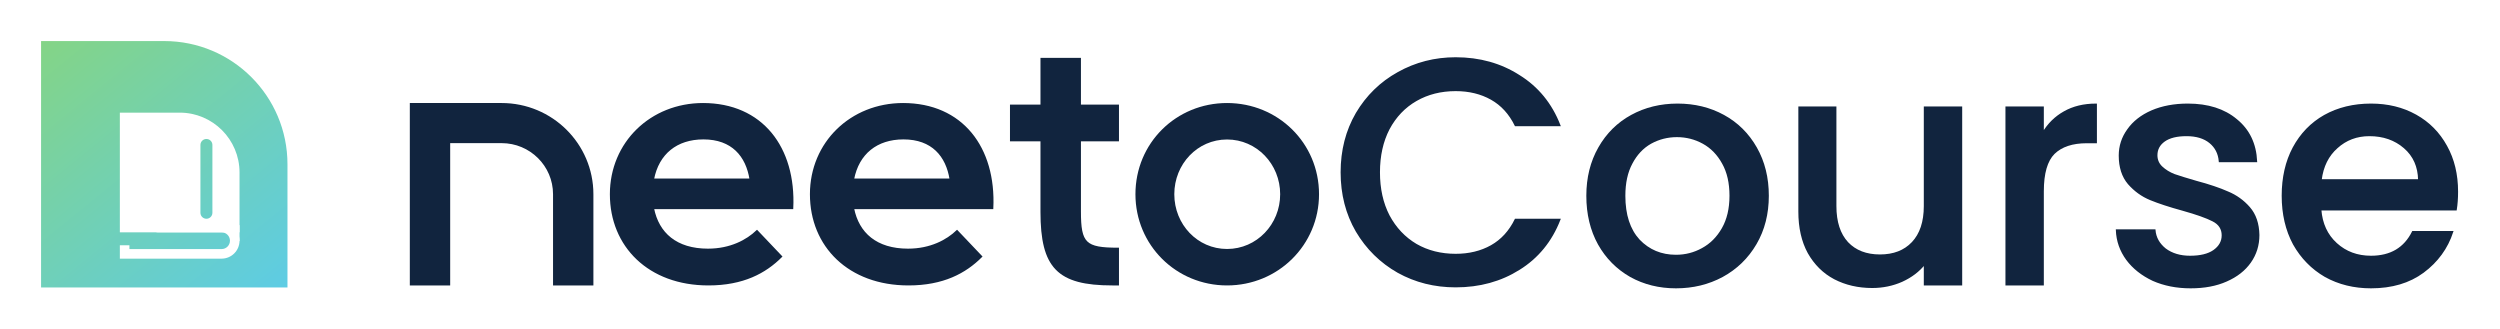 <svg width="487" height="64" viewBox="0 0 487 64" fill="none" xmlns="http://www.w3.org/2000/svg">
<path d="M56 32C56 18.745 45.255 8 32 8H8V56H56V32Z" fill="url(#paint0_linear_3239_12224)"/>
<g filter="url(#filter0_d_3239_12224)">
<path fill-rule="evenodd" clip-rule="evenodd" d="M32.003 17.942C38.441 17.942 43.66 23.162 43.66 29.599V41.257H20.346V17.942H32.003ZM37.21 23.072C36.566 23.072 36.044 23.593 36.044 24.237V37.449C36.044 38.093 36.566 38.614 37.21 38.614C37.854 38.614 38.376 38.093 38.376 37.449V24.237C38.376 23.593 37.854 23.072 37.21 23.072Z" fill="white"/>
<path fill-rule="evenodd" clip-rule="evenodd" d="M26.781 40.323C26.781 39.808 27.198 39.391 27.713 39.391H40.163C42.095 39.391 43.66 40.956 43.66 42.888C43.66 44.819 42.095 46.385 40.163 46.385H20.346V43.782H22.211V44.52H40.163C41.065 44.52 41.795 43.789 41.795 42.888C41.795 41.986 41.065 41.256 40.163 41.256H27.713C27.198 41.256 26.781 40.838 26.781 40.323Z" fill="white"/>
<path d="M42.105 39.857H43.66V42.966H42.105V39.857Z" fill="white"/>
</g>
<path d="M80 20.236V55.436H87.528V27.716H97.714C103.339 27.716 107.899 32.247 107.899 37.836V55.436H115.427V37.836C115.427 28.116 107.497 20.236 97.714 20.236H80Z" fill="#11243E"/>
<path fill-rule="evenodd" clip-rule="evenodd" d="M146.177 34.943C145.455 30.364 142.646 26.989 137.028 26.989C131.81 26.989 128.199 29.88 127.237 34.943H146.177ZM137.911 48.605C142.325 48.605 145.535 46.837 147.462 44.989L152.197 49.971C149.066 53.105 144.734 55.436 137.992 55.436C126.434 55.436 118.97 47.963 118.97 37.838C118.97 27.791 126.836 20.236 136.946 20.236C148.423 20.236 154.924 28.755 154.364 40.569H127.237C128.199 45.472 131.73 48.605 137.911 48.605Z" fill="#11243E"/>
<path fill-rule="evenodd" clip-rule="evenodd" d="M185.148 34.943C184.426 30.364 181.616 26.989 175.998 26.989C170.78 26.989 167.169 29.88 166.207 34.943H185.148ZM176.881 48.605C181.295 48.605 184.505 46.837 186.432 44.989L191.167 49.971C188.036 53.105 183.704 55.436 176.962 55.436C165.404 55.436 157.94 47.963 157.94 37.838C157.94 27.791 165.807 20.236 175.916 20.236C187.393 20.236 193.894 28.755 193.334 40.569H166.207C167.169 45.472 170.7 48.605 176.881 48.605Z" fill="#11243E"/>
<path fill-rule="evenodd" clip-rule="evenodd" d="M196.91 20.539H202.851V11.436H210.4V20.539H217.809V27.363H210.4V41.19C210.4 47.445 211.378 48.417 217.809 48.417V55.436H216.691C206.066 55.436 202.851 52.1 202.851 41.261V27.363H196.91V20.539Z" fill="#11243E"/>
<path fill-rule="evenodd" clip-rule="evenodd" d="M249.544 37.837C249.544 31.879 244.9 27.005 239.031 27.005C233.16 27.005 228.587 31.879 228.587 37.837C228.587 43.793 233.16 48.667 239.031 48.667C244.9 48.667 249.544 43.793 249.544 37.837ZM221.351 37.837C221.351 27.953 229.201 20.236 239.031 20.236C248.861 20.236 256.779 27.953 256.779 37.837C256.779 47.651 248.861 55.436 239.031 55.436C229.201 55.436 221.351 47.651 221.351 37.837Z" fill="#11243E"/>
<path d="M261.319 33.565C261.319 29.304 262.3 25.481 264.264 22.097C266.269 18.713 268.964 16.081 272.348 14.201C275.774 12.28 279.513 11.319 283.565 11.319C288.203 11.319 292.318 12.467 295.911 14.765C299.545 17.021 302.177 20.238 303.807 24.416H295.221C294.093 22.118 292.527 20.405 290.521 19.277C288.516 18.149 286.197 17.585 283.565 17.585C280.683 17.585 278.113 18.233 275.857 19.528C273.601 20.823 271.826 22.682 270.531 25.105C269.277 27.528 268.651 30.348 268.651 33.565C268.651 36.782 269.277 39.602 270.531 42.025C271.826 44.448 273.601 46.328 275.857 47.665C278.113 48.96 280.683 49.608 283.565 49.608C286.197 49.608 288.516 49.044 290.521 47.916C292.527 46.788 294.093 45.075 295.221 42.777H303.807C302.177 46.955 299.545 50.172 295.911 52.428C292.318 54.684 288.203 55.812 283.565 55.812C279.471 55.812 275.732 54.872 272.348 52.992C268.964 51.07 266.269 48.417 264.264 45.033C262.3 41.649 261.319 37.827 261.319 33.565Z" fill="#11243E"/>
<path d="M326.479 56C323.221 56 320.275 55.269 317.643 53.807C315.011 52.303 312.943 50.214 311.439 47.54C309.935 44.824 309.183 41.691 309.183 38.14C309.183 34.631 309.956 31.518 311.502 28.803C313.048 26.087 315.158 23.998 317.831 22.536C320.505 21.074 323.492 20.343 326.793 20.343C330.093 20.343 333.08 21.074 335.754 22.536C338.428 23.998 340.538 26.087 342.083 28.803C343.629 31.518 344.402 34.631 344.402 38.14C344.402 41.649 343.608 44.762 342.021 47.477C340.433 50.193 338.261 52.303 335.503 53.807C332.788 55.269 329.78 56 326.479 56ZM326.479 49.796C328.318 49.796 330.031 49.357 331.618 48.48C333.247 47.603 334.563 46.287 335.566 44.532C336.569 42.777 337.07 40.647 337.07 38.14C337.07 35.633 336.59 33.523 335.629 31.811C334.668 30.056 333.394 28.74 331.806 27.863C330.219 26.985 328.506 26.547 326.667 26.547C324.829 26.547 323.116 26.985 321.529 27.863C319.983 28.74 318.751 30.056 317.831 31.811C316.912 33.523 316.453 35.633 316.453 38.14C316.453 41.858 317.393 44.741 319.273 46.788C321.195 48.793 323.597 49.796 326.479 49.796Z" fill="#11243E"/>
<path d="M382.068 20.907V55.436H374.924V51.363C373.796 52.783 372.313 53.911 370.475 54.747C368.679 55.54 366.757 55.937 364.71 55.937C361.994 55.937 359.55 55.373 357.378 54.245C355.247 53.117 353.555 51.446 352.302 49.232C351.09 47.018 350.484 44.344 350.484 41.211V20.907H357.566V40.145C357.566 43.237 358.339 45.618 359.884 47.289C361.43 48.919 363.54 49.733 366.214 49.733C368.887 49.733 370.997 48.919 372.543 47.289C374.131 45.618 374.924 43.237 374.924 40.145V20.907H382.068Z" fill="#11243E"/>
<path d="M397.972 25.92C399.016 24.165 400.395 22.808 402.108 21.847C403.862 20.844 405.93 20.343 408.312 20.343V27.737H406.494C403.695 27.737 401.564 28.448 400.102 29.868C398.682 31.288 397.972 33.753 397.972 37.263V55.436H390.828V20.907H397.972V25.92Z" fill="#11243E"/>
<path d="M426.745 56C424.03 56 421.586 55.52 419.413 54.559C417.282 53.556 415.59 52.219 414.337 50.548C413.084 48.835 412.415 46.934 412.332 44.845H419.726C419.852 46.307 420.541 47.54 421.794 48.543C423.089 49.504 424.698 49.984 426.62 49.984C428.625 49.984 430.171 49.608 431.257 48.856C432.385 48.062 432.949 47.059 432.949 45.848C432.949 44.553 432.322 43.592 431.069 42.965C429.858 42.339 427.915 41.649 425.241 40.897C422.651 40.187 420.541 39.498 418.912 38.829C417.282 38.161 415.862 37.137 414.65 35.759C413.481 34.38 412.896 32.563 412.896 30.307C412.896 28.468 413.439 26.797 414.525 25.293C415.611 23.747 417.157 22.536 419.162 21.659C421.21 20.781 423.549 20.343 426.181 20.343C430.108 20.343 433.262 21.345 435.644 23.351C438.067 25.314 439.362 28.009 439.529 31.435H432.385C432.26 29.889 431.633 28.656 430.505 27.737C429.377 26.818 427.852 26.359 425.93 26.359C424.05 26.359 422.609 26.714 421.606 27.424C420.604 28.134 420.102 29.074 420.102 30.244C420.102 31.163 420.437 31.936 421.105 32.563C421.773 33.189 422.588 33.691 423.549 34.067C424.51 34.401 425.93 34.84 427.81 35.383C430.317 36.051 432.364 36.74 433.952 37.451C435.581 38.119 436.981 39.122 438.15 40.459C439.32 41.795 439.926 43.571 439.968 45.785C439.968 47.749 439.425 49.504 438.338 51.049C437.252 52.595 435.706 53.807 433.701 54.684C431.737 55.561 429.419 56 426.745 56Z" fill="#11243E"/>
<path d="M478.667 37.325C478.667 38.62 478.583 39.79 478.416 40.835H452.034C452.243 43.592 453.266 45.806 455.104 47.477C456.943 49.148 459.199 49.984 461.872 49.984C465.716 49.984 468.431 48.376 470.019 45.159H477.727C476.683 48.334 474.782 50.945 472.024 52.992C469.309 54.997 465.925 56 461.872 56C458.572 56 455.606 55.269 452.974 53.807C450.383 52.303 448.336 50.214 446.832 47.54C445.37 44.824 444.639 41.691 444.639 38.14C444.639 34.589 445.349 31.476 446.77 28.803C448.232 26.087 450.258 23.998 452.848 22.536C455.48 21.074 458.488 20.343 461.872 20.343C465.131 20.343 468.035 21.053 470.583 22.473C473.131 23.894 475.116 25.899 476.536 28.489C477.957 31.038 478.667 33.983 478.667 37.325ZM471.21 35.069C471.168 32.437 470.228 30.328 468.39 28.74C466.551 27.152 464.275 26.359 461.559 26.359C459.094 26.359 456.984 27.152 455.23 28.74C453.475 30.286 452.431 32.395 452.096 35.069H471.21Z" fill="#11243E"/>
<path d="M80 20.236V55.436H87.528V27.716H97.714C103.339 27.716 107.899 32.247 107.899 37.836V55.436H115.427V37.836C115.427 28.116 107.497 20.236 97.714 20.236H80Z" stroke="#11243E" stroke-width="0.333"/>
<path fill-rule="evenodd" clip-rule="evenodd" d="M146.177 34.943C145.455 30.364 142.646 26.989 137.028 26.989C131.81 26.989 128.199 29.88 127.237 34.943H146.177ZM137.911 48.605C142.325 48.605 145.535 46.837 147.462 44.989L152.197 49.971C149.066 53.105 144.734 55.436 137.992 55.436C126.434 55.436 118.97 47.963 118.97 37.838C118.97 27.791 126.836 20.236 136.946 20.236C148.423 20.236 154.924 28.755 154.364 40.569H127.237C128.199 45.472 131.73 48.605 137.911 48.605Z" stroke="#11243E" stroke-width="0.333"/>
<path fill-rule="evenodd" clip-rule="evenodd" d="M185.148 34.943C184.426 30.364 181.616 26.989 175.998 26.989C170.78 26.989 167.169 29.88 166.207 34.943H185.148ZM176.881 48.605C181.295 48.605 184.505 46.837 186.432 44.989L191.167 49.971C188.036 53.105 183.704 55.436 176.962 55.436C165.404 55.436 157.94 47.963 157.94 37.838C157.94 27.791 165.807 20.236 175.916 20.236C187.393 20.236 193.894 28.755 193.334 40.569H166.207C167.169 45.472 170.7 48.605 176.881 48.605Z" stroke="#11243E" stroke-width="0.333"/>
<path fill-rule="evenodd" clip-rule="evenodd" d="M196.91 20.539H202.851V11.436H210.4V20.539H217.809V27.363H210.4V41.19C210.4 47.445 211.378 48.417 217.809 48.417V55.436H216.691C206.066 55.436 202.851 52.1 202.851 41.261V27.363H196.91V20.539Z" stroke="#11243E" stroke-width="0.333"/>
<path fill-rule="evenodd" clip-rule="evenodd" d="M249.544 37.837C249.544 31.879 244.9 27.005 239.031 27.005C233.16 27.005 228.587 31.879 228.587 37.837C228.587 43.793 233.16 48.667 239.031 48.667C244.9 48.667 249.544 43.793 249.544 37.837ZM221.351 37.837C221.351 27.953 229.201 20.236 239.031 20.236C248.861 20.236 256.779 27.953 256.779 37.837C256.779 47.651 248.861 55.436 239.031 55.436C229.201 55.436 221.351 47.651 221.351 37.837Z" stroke="#11243E" stroke-width="0.333"/>
<path d="M261.319 33.565C261.319 29.304 262.3 25.481 264.264 22.097C266.269 18.713 268.964 16.081 272.348 14.201C275.774 12.28 279.513 11.319 283.565 11.319C288.203 11.319 292.318 12.467 295.911 14.765C299.545 17.021 302.177 20.238 303.807 24.416H295.221C294.093 22.118 292.527 20.405 290.521 19.277C288.516 18.149 286.197 17.585 283.565 17.585C280.683 17.585 278.113 18.233 275.857 19.528C273.601 20.823 271.826 22.682 270.531 25.105C269.277 27.528 268.651 30.348 268.651 33.565C268.651 36.782 269.277 39.602 270.531 42.025C271.826 44.448 273.601 46.328 275.857 47.665C278.113 48.96 280.683 49.608 283.565 49.608C286.197 49.608 288.516 49.044 290.521 47.916C292.527 46.788 294.093 45.075 295.221 42.777H303.807C302.177 46.955 299.545 50.172 295.911 52.428C292.318 54.684 288.203 55.812 283.565 55.812C279.471 55.812 275.732 54.872 272.348 52.992C268.964 51.07 266.269 48.417 264.264 45.033C262.3 41.649 261.319 37.827 261.319 33.565Z" stroke="#11243E" stroke-width="0.333"/>
<path d="M326.479 56C323.221 56 320.275 55.269 317.643 53.807C315.011 52.303 312.943 50.214 311.439 47.54C309.935 44.824 309.183 41.691 309.183 38.14C309.183 34.631 309.956 31.518 311.502 28.803C313.048 26.087 315.158 23.998 317.831 22.536C320.505 21.074 323.492 20.343 326.793 20.343C330.093 20.343 333.08 21.074 335.754 22.536C338.428 23.998 340.538 26.087 342.083 28.803C343.629 31.518 344.402 34.631 344.402 38.14C344.402 41.649 343.608 44.762 342.021 47.477C340.433 50.193 338.261 52.303 335.503 53.807C332.788 55.269 329.78 56 326.479 56ZM326.479 49.796C328.318 49.796 330.031 49.357 331.618 48.48C333.247 47.603 334.563 46.287 335.566 44.532C336.569 42.777 337.07 40.647 337.07 38.14C337.07 35.633 336.59 33.523 335.629 31.811C334.668 30.056 333.394 28.74 331.806 27.863C330.219 26.985 328.506 26.547 326.667 26.547C324.829 26.547 323.116 26.985 321.529 27.863C319.983 28.74 318.751 30.056 317.831 31.811C316.912 33.523 316.453 35.633 316.453 38.14C316.453 41.858 317.393 44.741 319.273 46.788C321.195 48.793 323.597 49.796 326.479 49.796Z" stroke="#11243E" stroke-width="0.333"/>
<path d="M382.068 20.907V55.436H374.924V51.363C373.796 52.783 372.313 53.911 370.475 54.747C368.679 55.54 366.757 55.937 364.71 55.937C361.994 55.937 359.55 55.373 357.378 54.245C355.247 53.117 353.555 51.446 352.302 49.232C351.09 47.018 350.484 44.344 350.484 41.211V20.907H357.566V40.145C357.566 43.237 358.339 45.618 359.884 47.289C361.43 48.919 363.54 49.733 366.214 49.733C368.887 49.733 370.997 48.919 372.543 47.289C374.131 45.618 374.924 43.237 374.924 40.145V20.907H382.068Z" stroke="#11243E" stroke-width="0.333"/>
<path d="M397.972 25.92C399.016 24.165 400.395 22.808 402.108 21.847C403.862 20.844 405.93 20.343 408.312 20.343V27.737H406.494C403.695 27.737 401.564 28.448 400.102 29.868C398.682 31.288 397.972 33.753 397.972 37.263V55.436H390.828V20.907H397.972V25.92Z" stroke="#11243E" stroke-width="0.333"/>
<path d="M426.745 56C424.03 56 421.586 55.52 419.413 54.559C417.282 53.556 415.59 52.219 414.337 50.548C413.084 48.835 412.415 46.934 412.332 44.845H419.726C419.852 46.307 420.541 47.54 421.794 48.543C423.089 49.504 424.698 49.984 426.62 49.984C428.625 49.984 430.171 49.608 431.257 48.856C432.385 48.062 432.949 47.059 432.949 45.848C432.949 44.553 432.322 43.592 431.069 42.965C429.858 42.339 427.915 41.649 425.241 40.897C422.651 40.187 420.541 39.498 418.912 38.829C417.282 38.161 415.862 37.137 414.65 35.759C413.481 34.38 412.896 32.563 412.896 30.307C412.896 28.468 413.439 26.797 414.525 25.293C415.611 23.747 417.157 22.536 419.162 21.659C421.21 20.781 423.549 20.343 426.181 20.343C430.108 20.343 433.262 21.345 435.644 23.351C438.067 25.314 439.362 28.009 439.529 31.435H432.385C432.26 29.889 431.633 28.656 430.505 27.737C429.377 26.818 427.852 26.359 425.93 26.359C424.05 26.359 422.609 26.714 421.606 27.424C420.604 28.134 420.102 29.074 420.102 30.244C420.102 31.163 420.437 31.936 421.105 32.563C421.773 33.189 422.588 33.691 423.549 34.067C424.51 34.401 425.93 34.84 427.81 35.383C430.317 36.051 432.364 36.74 433.952 37.451C435.581 38.119 436.981 39.122 438.15 40.459C439.32 41.795 439.926 43.571 439.968 45.785C439.968 47.749 439.425 49.504 438.338 51.049C437.252 52.595 435.706 53.807 433.701 54.684C431.737 55.561 429.419 56 426.745 56Z" stroke="#11243E" stroke-width="0.333"/>
<path d="M478.667 37.325C478.667 38.62 478.583 39.79 478.416 40.835H452.034C452.243 43.592 453.266 45.806 455.104 47.477C456.943 49.148 459.199 49.984 461.872 49.984C465.716 49.984 468.431 48.376 470.019 45.159H477.727C476.683 48.334 474.782 50.945 472.024 52.992C469.309 54.997 465.925 56 461.872 56C458.572 56 455.606 55.269 452.974 53.807C450.383 52.303 448.336 50.214 446.832 47.54C445.37 44.824 444.639 41.691 444.639 38.14C444.639 34.589 445.349 31.476 446.77 28.803C448.232 26.087 450.258 23.998 452.848 22.536C455.48 21.074 458.488 20.343 461.872 20.343C465.131 20.343 468.035 21.053 470.583 22.473C473.131 23.894 475.116 25.899 476.536 28.489C477.957 31.038 478.667 33.983 478.667 37.325ZM471.21 35.069C471.168 32.437 470.228 30.328 468.39 28.74C466.551 27.152 464.275 26.359 461.559 26.359C459.094 26.359 456.984 27.152 455.23 28.74C453.475 30.286 452.431 32.395 452.096 35.069H471.21Z" stroke="#11243E" stroke-width="0.333"/>
<defs>
<filter id="filter0_d_3239_12224" x="20.346" y="17.942" width="29.314" height="35.443" filterUnits="userSpaceOnUse" color-interpolation-filters="sRGB">
<feFlood flood-opacity="0" result="BackgroundImageFix"/>
<feColorMatrix in="SourceAlpha" type="matrix" values="0 0 0 0 0 0 0 0 0 0 0 0 0 0 0 0 0 0 127 0" result="hardAlpha"/>
<feOffset dx="3" dy="4"/>
<feGaussianBlur stdDeviation="1.5"/>
<feComposite in2="hardAlpha" operator="out"/>
<feColorMatrix type="matrix" values="0 0 0 0 0 0 0 0 0 0 0 0 0 0 0 0 0 0 0.05 0"/>
<feBlend mode="normal" in2="BackgroundImageFix" result="effect1_dropShadow_3239_12224"/>
<feBlend mode="normal" in="SourceGraphic" in2="effect1_dropShadow_3239_12224" result="shape"/>
</filter>
<linearGradient id="paint0_linear_3239_12224" x1="56" y1="65.771" x2="-0.229" y2="-3.657" gradientUnits="userSpaceOnUse">
<stop stop-color="#59CBEF"/>
<stop offset="1" stop-color="#8CD672"/>
</linearGradient>
</defs>
</svg>
